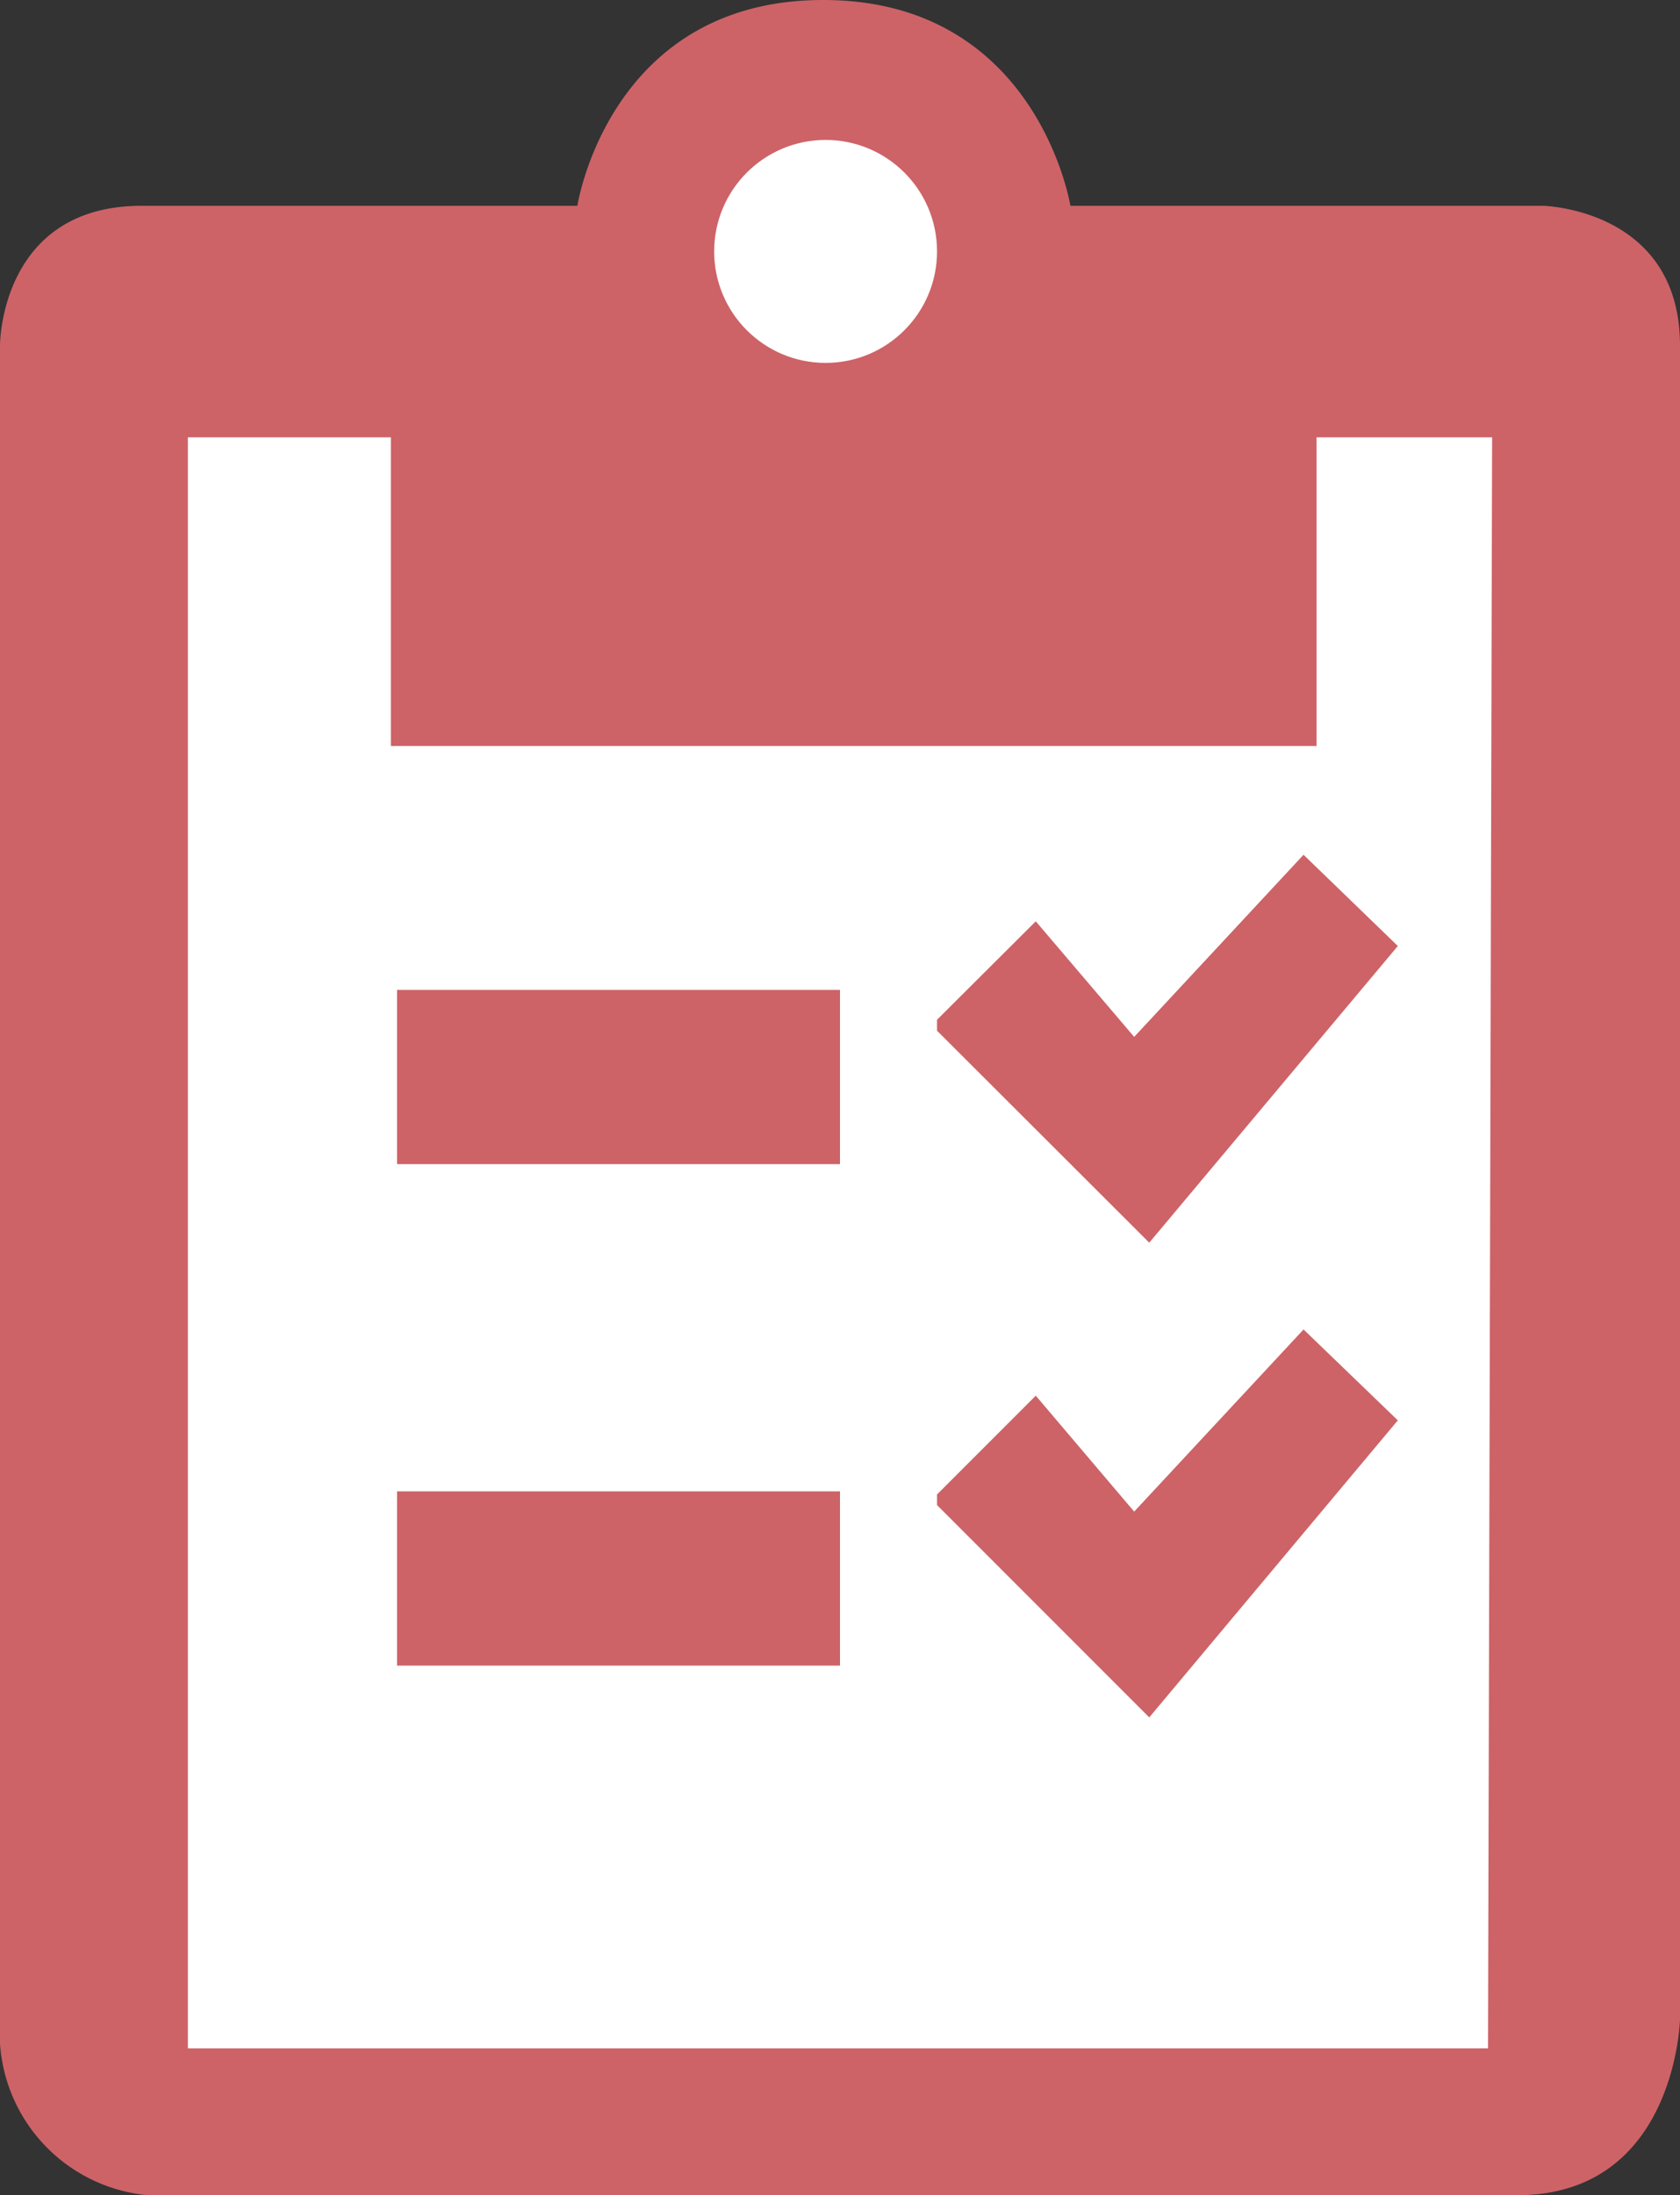 <svg xmlns="http://www.w3.org/2000/svg" viewBox="0 0 49 64"><rect x="0" y="0" width="49" height="64" fill="#333333" stroke="none"/><defs><style>.cls-1{fill:#cd6367;}.cls-2{fill:#fff;}</style></defs><title>testi</title><g id="Слой_2" data-name="Слой 2"><path class="cls-1" d="M380.13,374h12.71s.92-6,7.17-6,7.21,6,7.21,6H421s4,.08,4,4.08v48.79s-.12,5.13-4.75,5.13H380.31a4.76,4.76,0,0,1-4.31-5.06V378.06S376,374,380.13,374Z" transform="translate(-376 -368)"/></g><g id="Слой_1" data-name="Слой 1"><polygon class="cls-2" points="5.48 12.75 11.4 12.75 11.4 21.75 38.4 21.75 38.4 12.75 43.52 12.75 43.4 59.72 5.48 59.72 5.48 12.75"/><circle class="cls-2" cx="24.08" cy="7.33" r="3.25"/><rect class="cls-1" x="11.58" y="28.86" width="12.92" height="5.08"/><rect class="cls-1" x="11.58" y="43.48" width="12.92" height="5.08"/><polyline class="cls-1" points="27.33 29.73 30.21 26.86 33.08 30.23 38.02 24.92 40.77 27.58 33.52 36.23 27.33 30.05"/><polyline class="cls-1" points="27.33 43.57 30.21 40.69 33.08 44.07 38.02 38.76 40.77 41.41 33.52 50.07 27.33 43.88"/></g></svg>